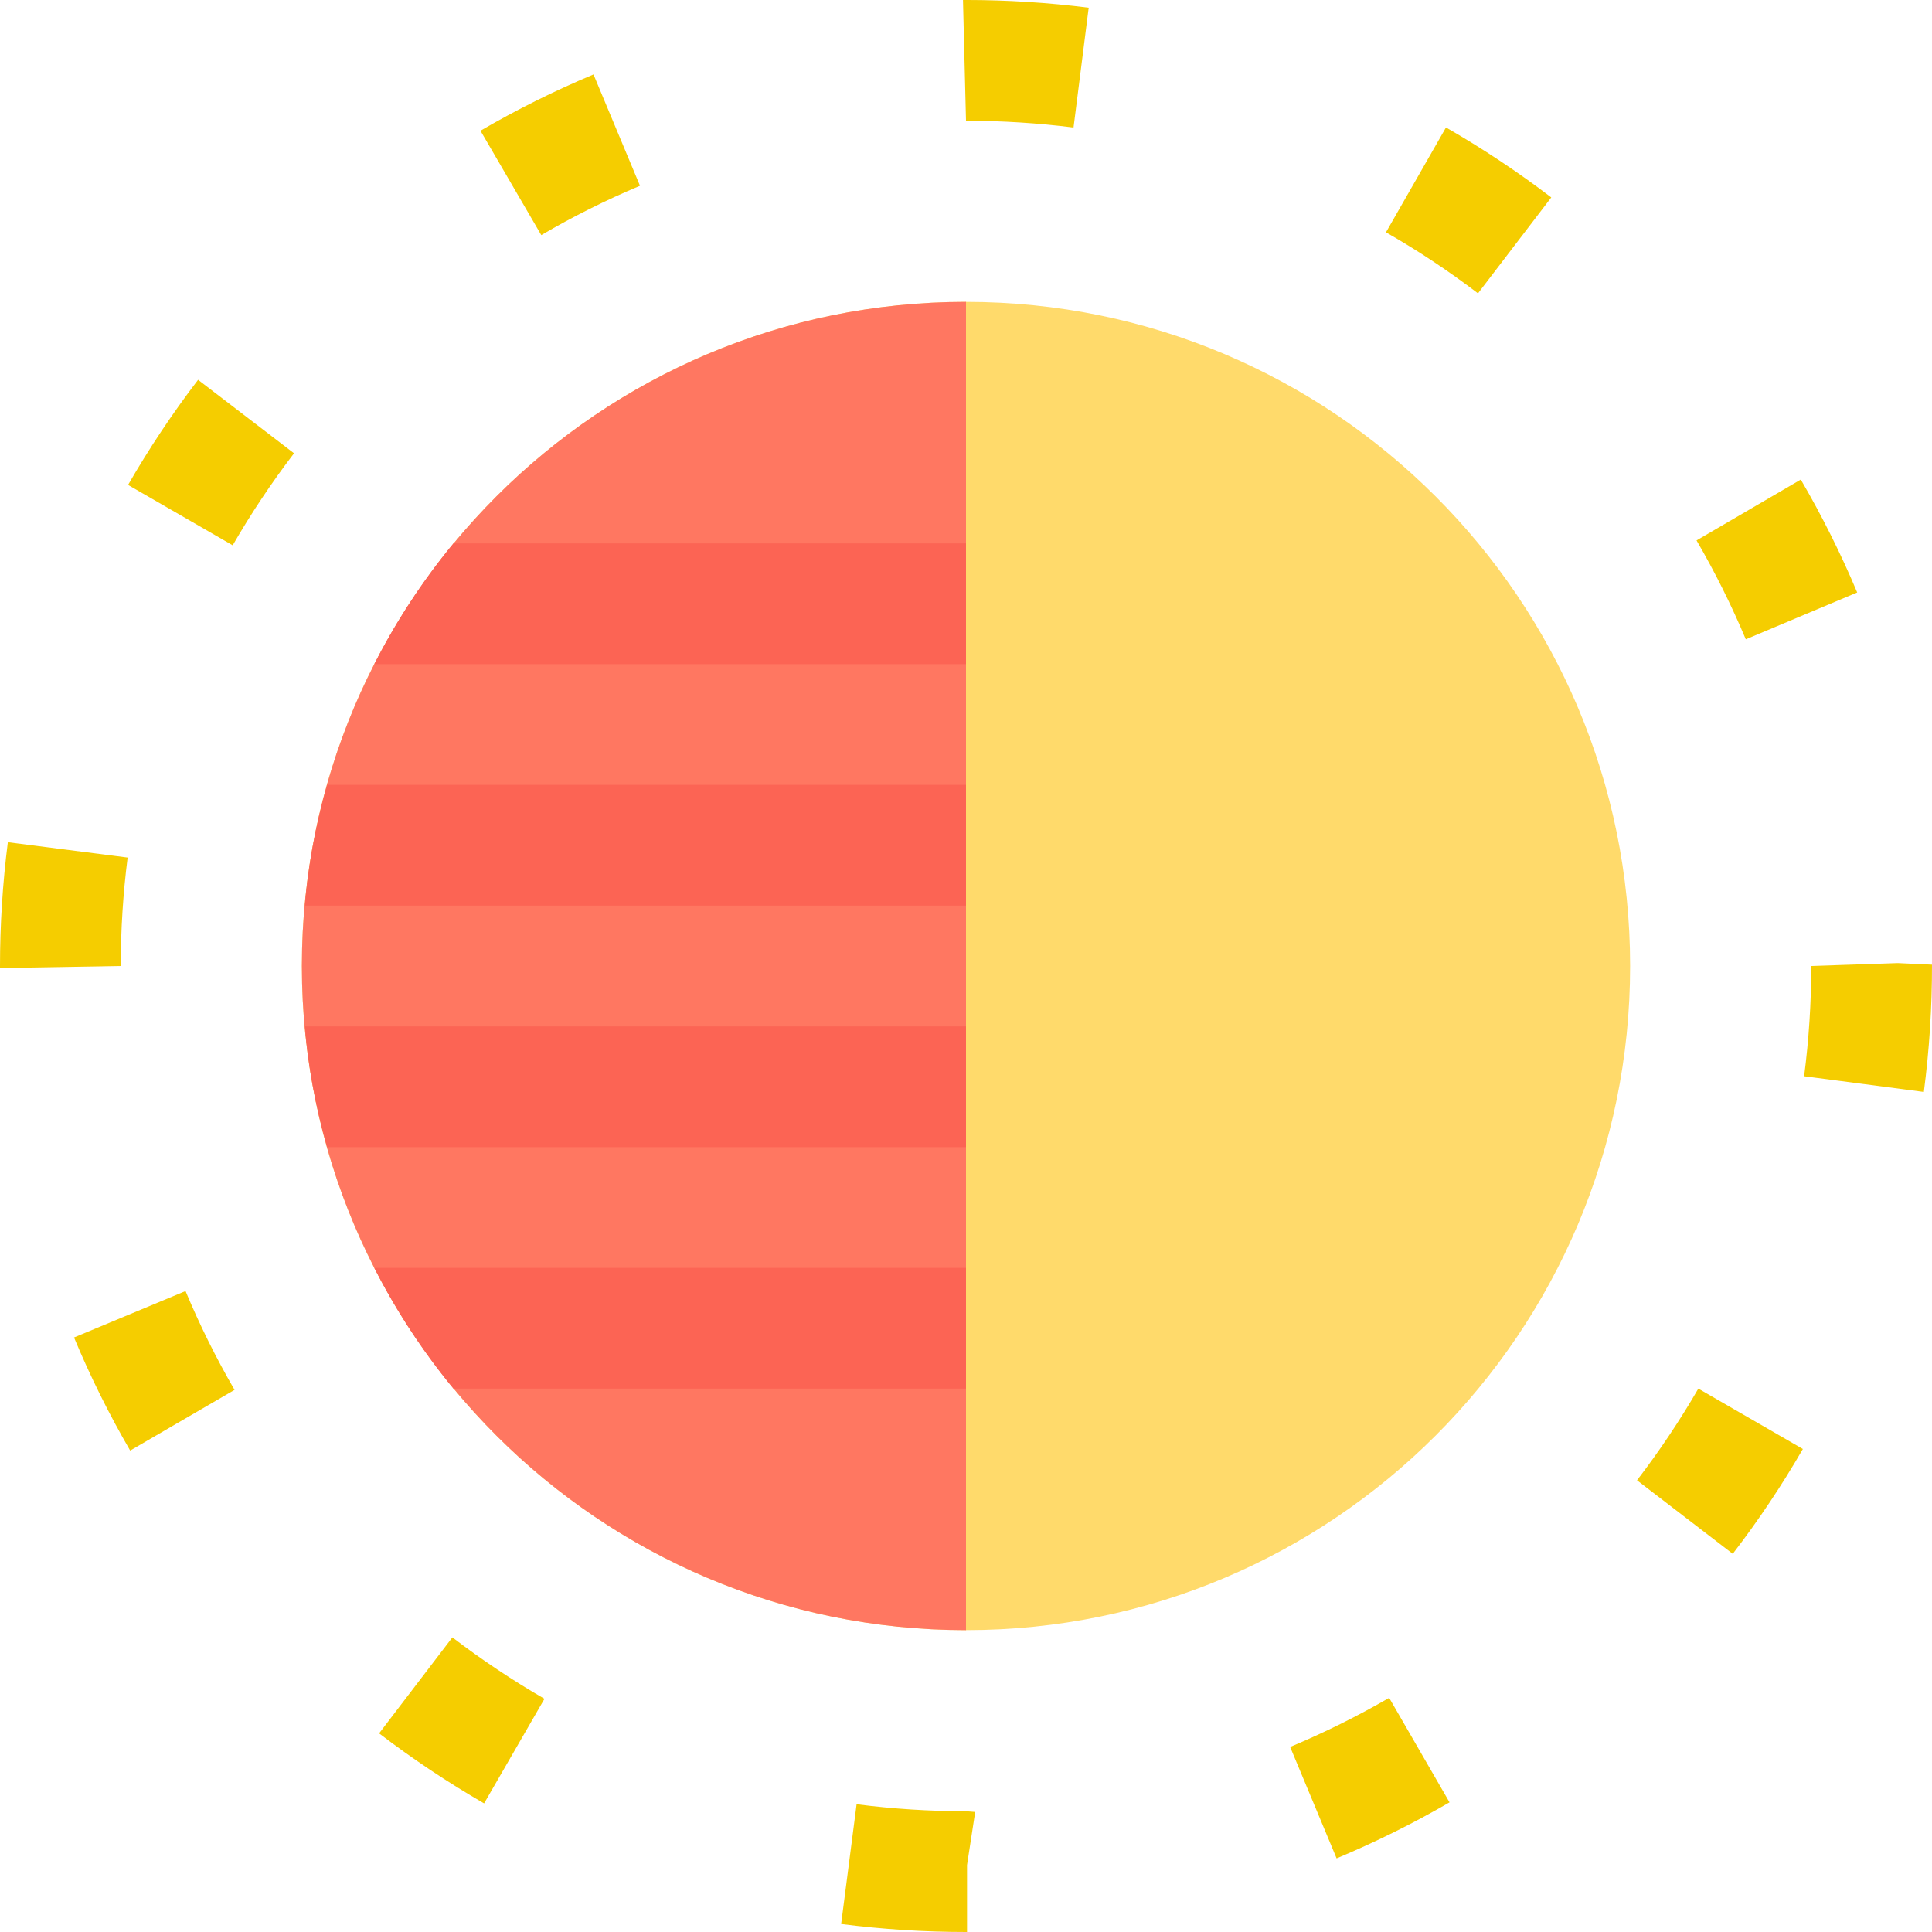 <svg height="512pt" viewBox="0 0 512 512" width="512pt" xmlns="http://www.w3.org/2000/svg"><path d="m432 256c0 97.203-78.797 176-176 176s-176-78.797-176-176 78.797-176 176-176 176 78.797 176 176zm0 0" fill="#ffda6b"/><path d="m256 432c-97.203 0-176-78.797-176-176s78.797-176 176-176zm0 0" fill="#ff7761"/><path d="m256.273 512h-.273c-11.062-.004-22.113-.711-33.09-2.113l4.098-31.742c9.613 1.238 19.297 1.855 28.992 1.855l2.434.191-2.16 14.066zm97.934-19.52-12.305-29.52c9.016-3.773 17.781-8.121 26.242-13.008l16 27.695c-9.648 5.586-19.648 10.547-29.938 14.848zm-225.918-14.559c-9.664-5.586-18.957-11.789-27.824-18.562l19.422-25.438c7.777 5.945 15.926 11.383 24.402 16.285zm330.91-66.145-25.375-19.488c5.934-7.738 11.367-15.852 16.254-24.289l27.699 16c-5.578 9.656-11.781 18.938-18.578 27.777zm-424.703-27.359c-5.613-9.652-10.582-19.664-14.879-29.969l29.551-12.305c3.754 9.004 8.094 17.754 12.992 26.191zm475.344-95.043-31.727-4.16c1.254-9.688 1.887-19.445 1.887-29.215l22.91-.77 9.09.418c.016 11.277-.707 22.543-2.16 33.727zm-509.84-32.832v-.543c.004-10.965.695-21.922 2.078-32.801l31.746 4.066c-1.211 9.531-1.82 19.129-1.824 28.734zm462.656-87.117c-3.785-9.008-8.145-17.762-13.055-26.211l27.629-16.125c5.625 9.637 10.617 19.633 14.945 29.918zm-400.992-24.914-27.727-16c5.574-9.68 11.773-18.984 18.559-27.855l25.426 19.473c-5.941 7.77-11.371 15.914-16.258 24.383zm330.016-66.77c-7.762-5.926-15.906-11.328-24.383-16.176l15.902-27.789c9.695 5.566 19.016 11.762 27.906 18.543zm-248.238-15.438-16.113-27.664c9.648-5.617 19.652-10.602 29.953-14.914l12.32 29.504c-8.996 3.781-17.738 8.148-26.16 13.074zm141.055-28.512c-9.453-1.191-18.969-1.789-28.496-1.793l-.801-32h.801c10.871 0 21.727.684 32.512 2.047zm0 0" fill="#f5cd00"/><g fill="#fc6454"><path d="m256 144v32h-156.801c5.797-11.402 12.824-22.133 20.961-32zm0 0"/><path d="m256 208v32h-175.199c.918-10.836 2.902-21.555 5.918-32zm0 0"/><path d="m256 272v32h-169.281c-3.016-10.445-5-21.164-5.918-32zm0 0"/><path d="m256 336v32h-135.84c-8.137-9.867-15.164-20.598-20.961-32zm0 0"/></g></svg>